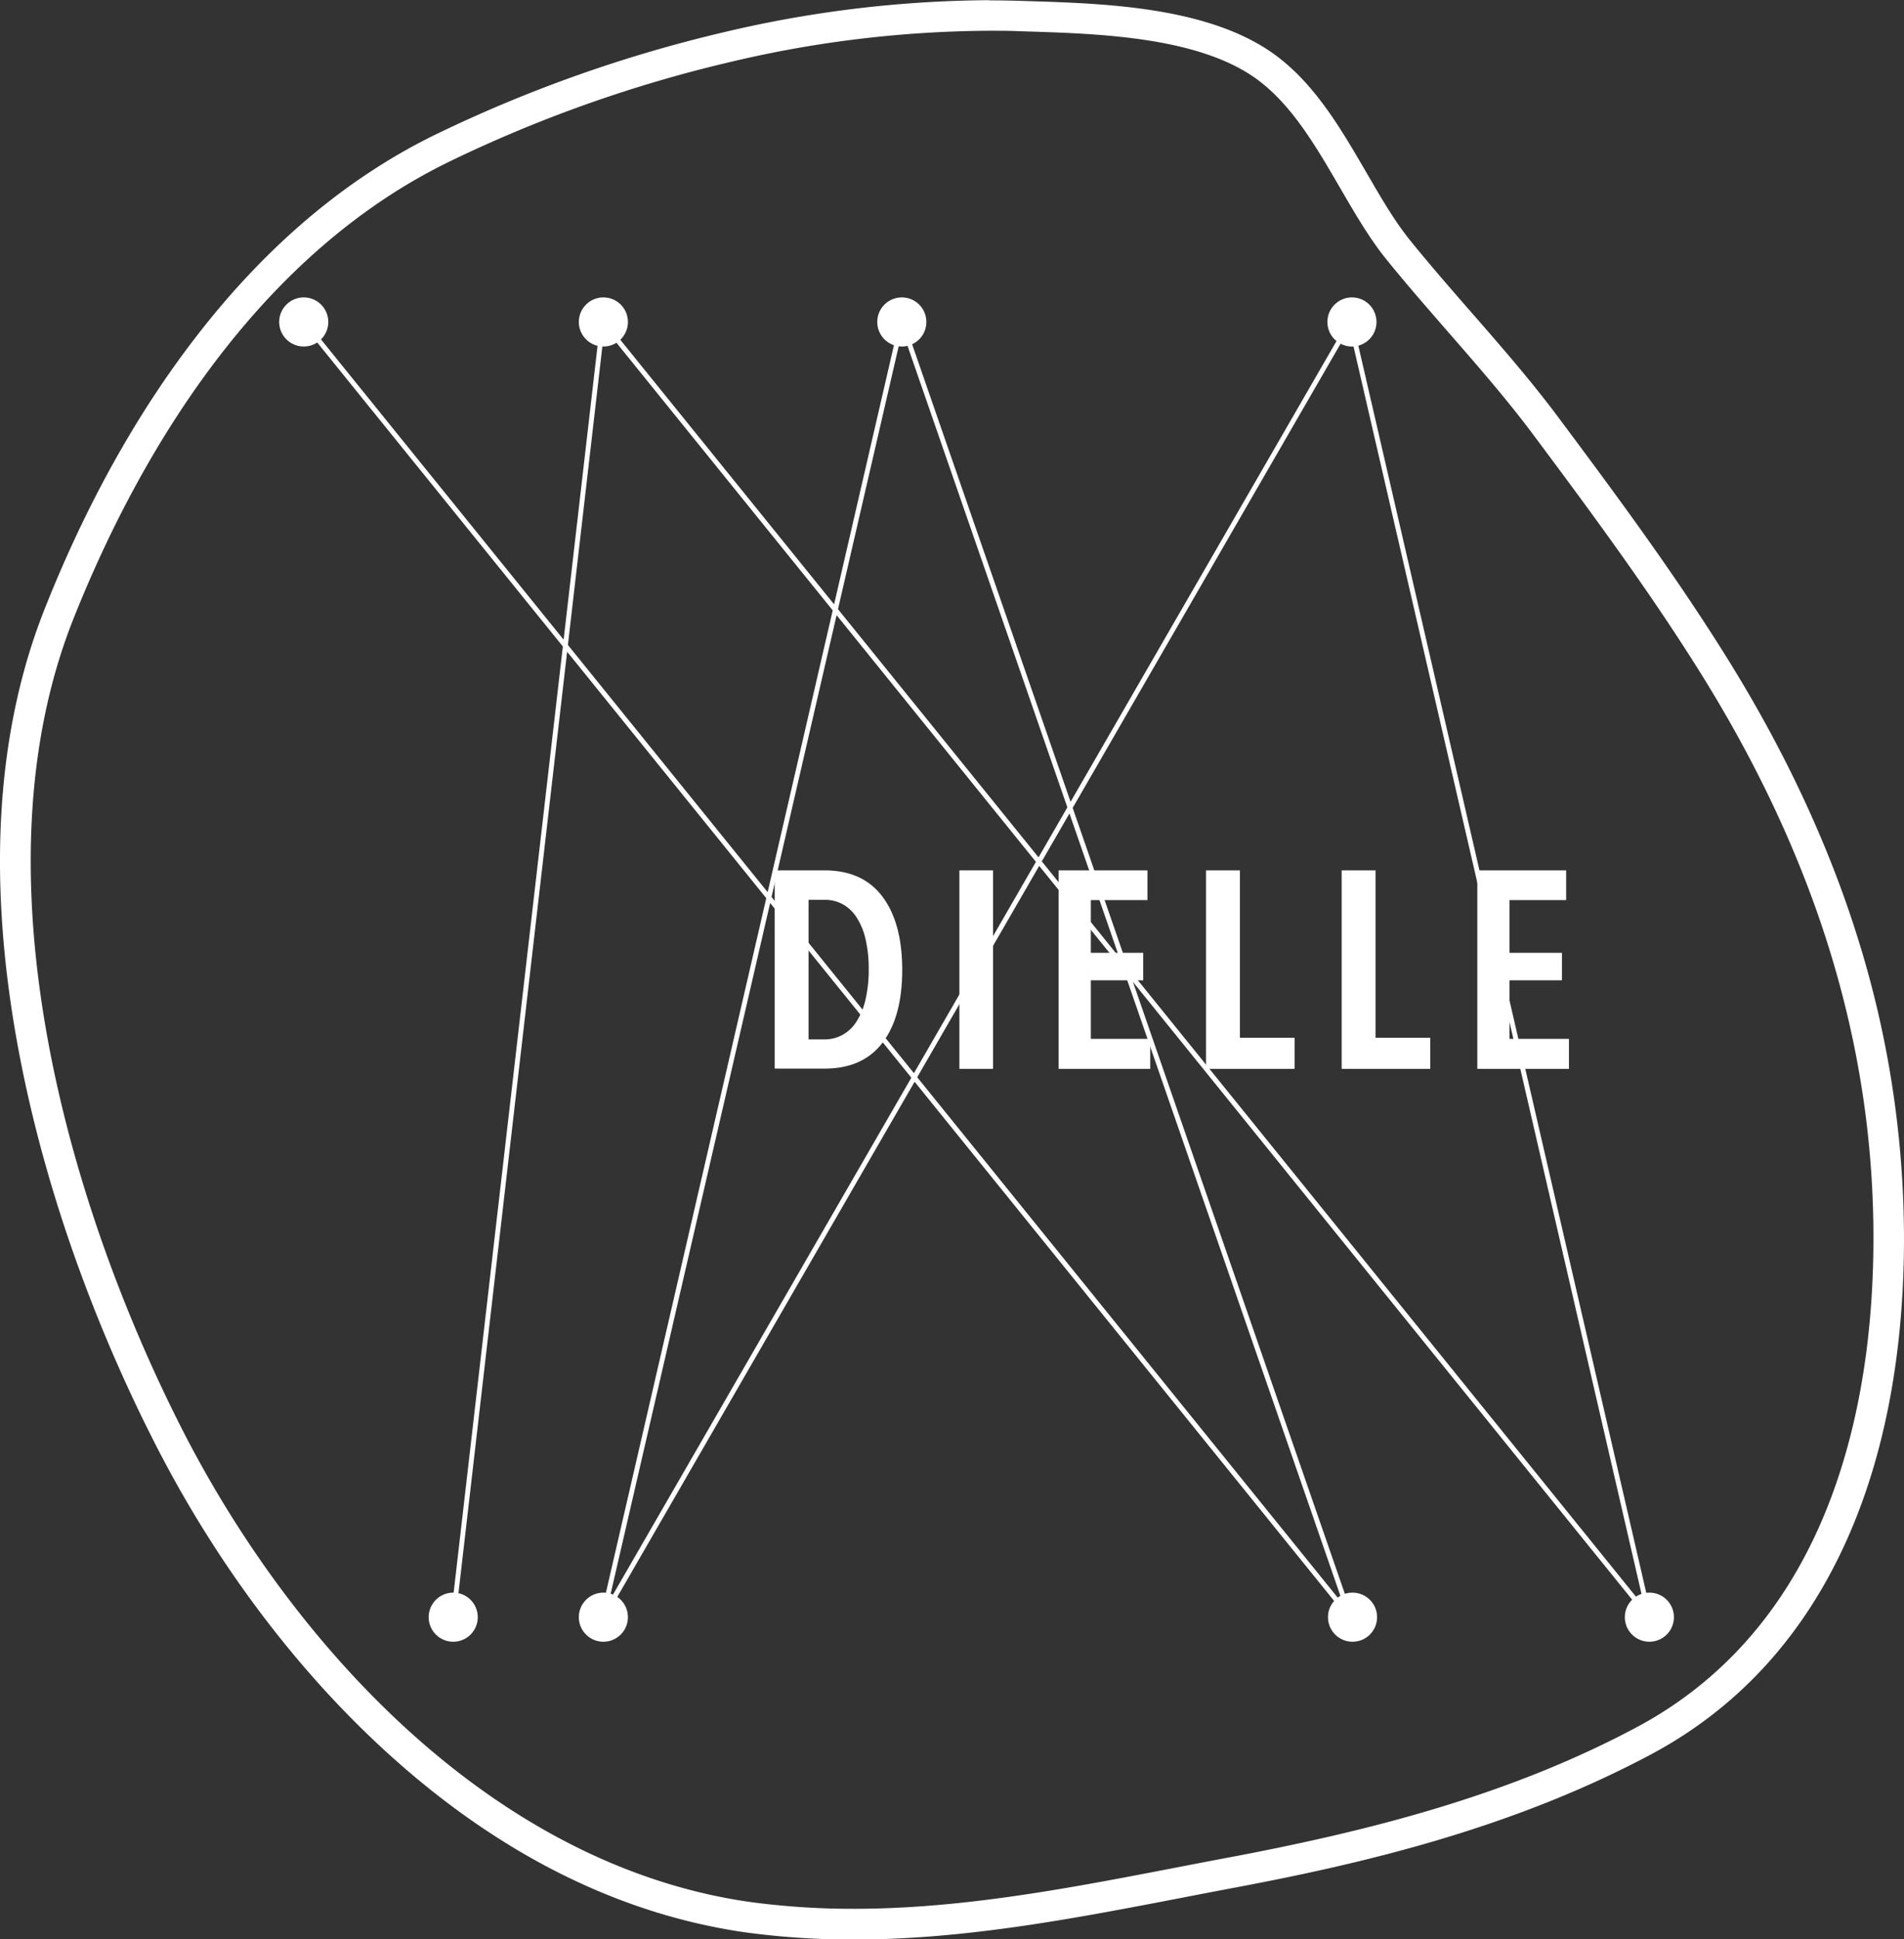 <svg id="Livello_1" data-name="Livello 1" xmlns="http://www.w3.org/2000/svg" viewBox="0 0 517.23 526.59">
  <rect x="0" y="0" width="517.23" height="526.59" fill="#333333" stroke="none"/>
  <defs>
    <style>
      .cls-1 {
        fill: #fff;
      }

      .cls-2 {
        fill: none;
        stroke: #fff;
        stroke-miterlimit: 10;
        stroke-width: 1.32px;
      }
    </style>
  </defs>
  <title>DIELLE</title>
  <path class="cls-1"
    d="M307.74,166c2.78,0,5.57,0,8.35.13,19.64.63,48.3,1.12,64.6,13.21,15.14,11.23,23,33.94,34.83,48.61,12.93,16,27.93,31.57,39.91,47.61,15.68,21,31.27,42.07,45.19,64.28,30.16,48.13,48,100,47.3,157.16-.62,51.47-16.42,104.1-64.24,129.65-34.71,18.55-72.8,28.25-111.17,35.46-33.8,6.36-67.37,13.88-101.6,13.88a207.71,207.71,0,0,1-26.6-1.65c-1.95-.25-3.88-.54-5.81-.87-67.42-11.67-120.68-69.84-150.34-128.33C56.45,482.55,32,393.73,58.88,325.89c19.75-49.74,52.69-100.27,102.21-124.36a367.19,367.19,0,0,1,76.11-27A310.46,310.46,0,0,1,307.74,166m0-8.3a319.51,319.51,0,0,0-72.43,8.78,377.44,377.44,0,0,0-77.85,27.64c-24.18,11.77-46.12,30.25-65.2,55-16.09,20.81-29.91,45.64-41.09,73.81-12.94,32.6-15.57,71.65-7.81,116.07,8,45.6,24.73,85,37.4,109.94,16.45,32.45,38.17,61.53,62.8,84.09,29,26.57,60.47,42.94,93.52,48.66,2,.36,4.12.67,6.17.93a217.35,217.35,0,0,0,27.66,1.72c30.34,0,60.3-5.78,89.29-11.37,4.53-.88,9.23-1.78,13.84-2.65,34.8-6.54,75.5-16,113.55-36.3,23.89-12.77,41.89-32.65,53.51-59.09,9.67-22,14.76-48.21,15.12-77.78a272.84,272.84,0,0,0-12.46-84.52c-8-25.76-20.17-51.71-36.11-77.14-13.84-22.09-28.83-42.44-45.57-64.85-7.14-9.56-15.36-19-23.31-28.1-5.64-6.46-11.47-13.15-16.8-19.75-4.13-5.12-7.83-11.5-11.75-18.25-6.82-11.73-13.87-23.86-24.58-31.81-17.86-13.24-46.44-14.13-67.31-14.78l-2-.06c-2.84-.09-5.74-.14-8.61-.14Z"
    transform="translate(-39.01 -157.65)" />
  <polyline class="cls-2"
    points="82.51 87.42 366.83 439.14 244.98 87.42 163.74 439.16 366.83 87.42 448.06 439.14 163.74 87.42 123.13 439.14" />
  <circle class="cls-1" cx="82.51" cy="87.43" r="6.67" />
  <circle class="cls-1" cx="163.91" cy="87.43" r="6.67" />
  <circle class="cls-1" cx="244.98" cy="87.43" r="6.67" />
  <circle class="cls-1" cx="367.26" cy="87.43" r="6.67" />
  <circle class="cls-1" cx="123.12" cy="439.15" r="6.67" />
  <circle class="cls-1" cx="163.91" cy="439.15" r="6.67" />
  <circle class="cls-1" cx="367.42" cy="439.15" r="6.67" />
  <circle class="cls-1" cx="448.06" cy="439.15" r="6.67" />
  <path class="cls-1"
    d="M284.1,421q0,12.8-5.37,19.83t-15.8,7H249.46V394H263q10.35,0,15.72,7.12T284.1,421ZM275,421a35.64,35.64,0,0,0-.87-8.37,18.26,18.26,0,0,0-2.48-5.94,10.55,10.55,0,0,0-3.8-3.54A10,10,0,0,0,263,402h-4.34V439.9H263a10,10,0,0,0,4.8-1.18,10.55,10.55,0,0,0,3.8-3.54,18.31,18.31,0,0,0,2.48-5.9A34.84,34.84,0,0,0,275,421Z"
    transform="translate(-39.01 -157.65)" />
  <path class="cls-1" d="M299.63,447.9V394h9.14V447.9Z" transform="translate(-39.01 -157.65)" />
  <path class="cls-1" d="M326.58,447.9V394h24.14v8.07H335.34v14.32h14.23v7.46H335.34v15.91h16.14v8.15Z"
    transform="translate(-39.01 -157.65)" />
  <path class="cls-1" d="M366.63,447.9V394h9.21v45.46h14.85v8.45Z" transform="translate(-39.01 -157.65)" />
  <path class="cls-1" d="M403.48,447.9V394h9.21v45.46h14.85v8.45Z" transform="translate(-39.01 -157.65)" />
  <path class="cls-1" d="M440.33,447.9V394h24.13v8.07H449.08v14.32h14.24v7.46H449.08v15.91h16.14v8.15Z"
    transform="translate(-39.01 -157.65)" />
</svg>
